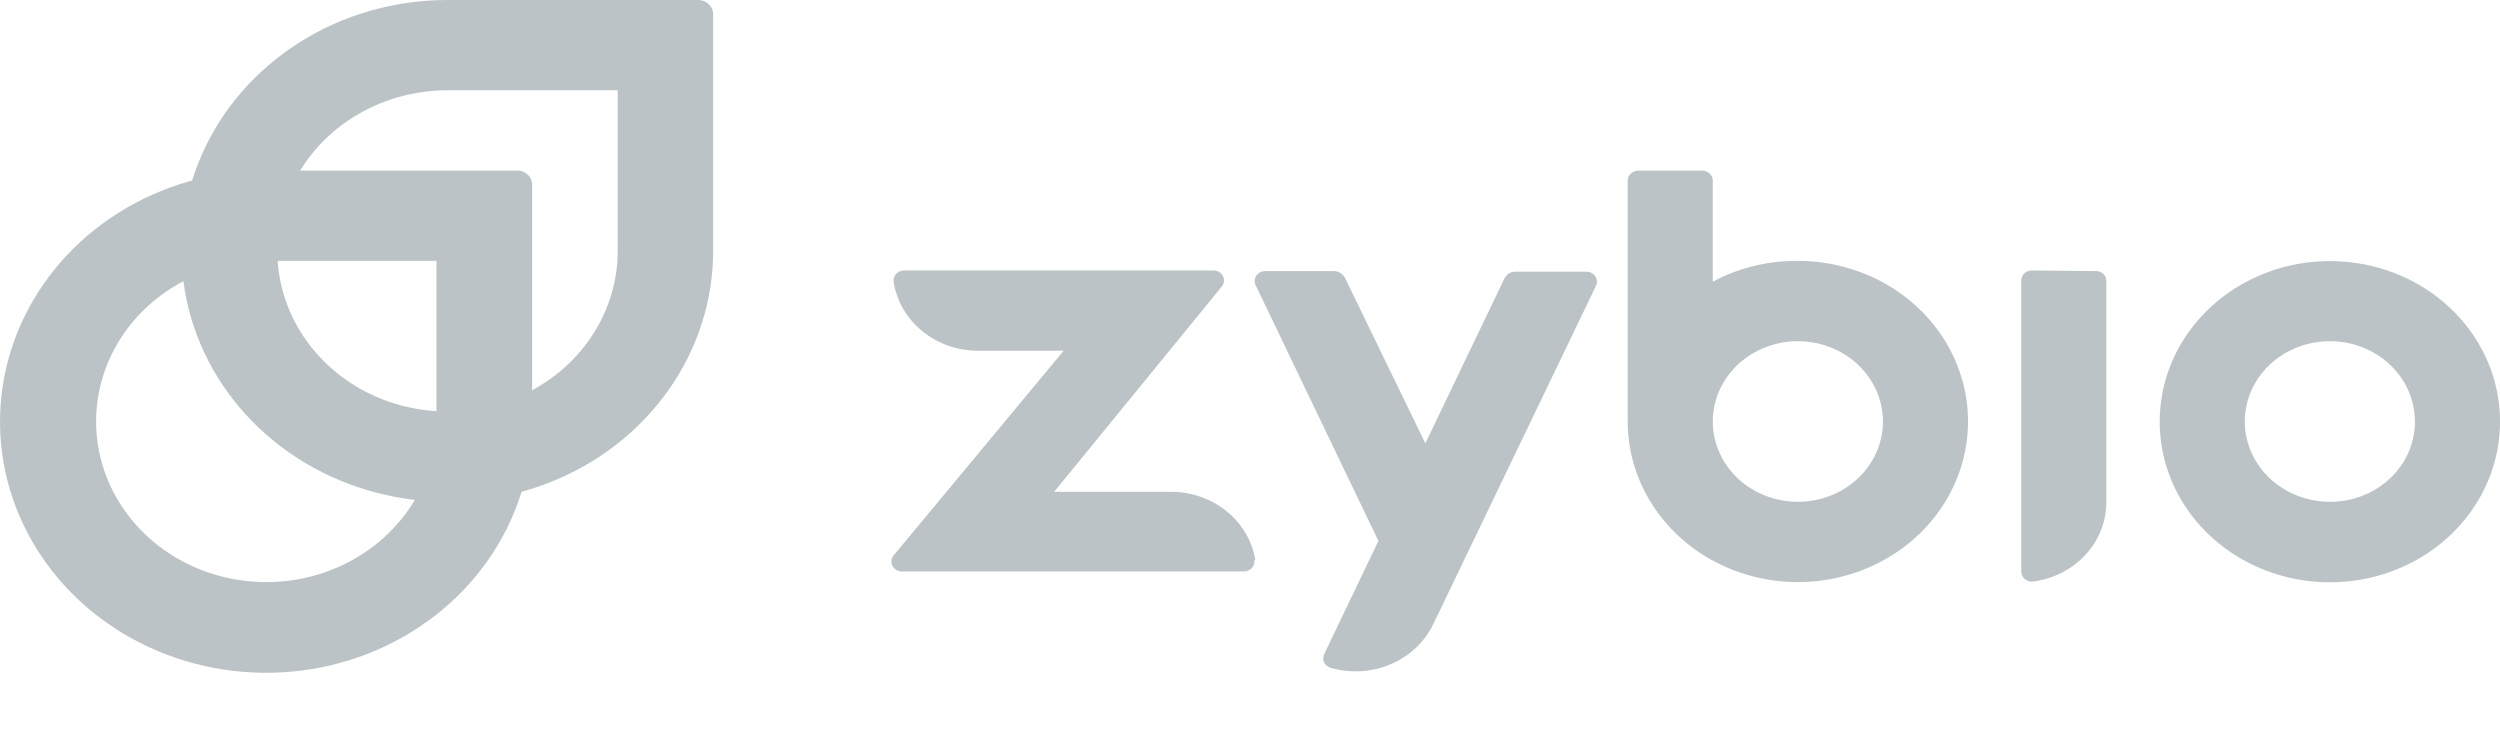 <svg width="162" height="48" viewBox="0 0 162 48" fill="none" xmlns="http://www.w3.org/2000/svg">
<g opacity="0.3" clip-path="url(#clip0_48_533)">
<path d="M150.975 16.919C148.793 16.919 146.661 17.529 144.847 18.674C143.033 19.818 141.62 21.444 140.785 23.346C139.951 25.249 139.734 27.342 140.16 29.361C140.587 31.381 141.639 33.235 143.182 34.69C144.726 36.145 146.692 37.135 148.832 37.535C150.972 37.935 153.19 37.727 155.205 36.937C157.22 36.148 158.941 34.812 160.151 33.098C161.361 31.385 162.005 29.372 162.003 27.313C162.003 25.947 161.717 24.594 161.163 23.332C160.608 22.07 159.796 20.924 158.772 19.958C157.748 18.993 156.532 18.227 155.194 17.706C153.856 17.184 152.422 16.917 150.975 16.919ZM150.975 32.516C149.884 32.516 148.818 32.211 147.912 31.639C147.005 31.067 146.298 30.255 145.881 29.304C145.463 28.353 145.354 27.307 145.567 26.297C145.78 25.288 146.305 24.361 147.076 23.633C147.847 22.905 148.83 22.41 149.899 22.209C150.969 22.008 152.077 22.111 153.085 22.505C154.092 22.899 154.954 23.566 155.559 24.422C156.165 25.277 156.489 26.283 156.489 27.313C156.491 27.996 156.349 28.674 156.073 29.306C155.796 29.938 155.39 30.512 154.878 30.996C154.366 31.48 153.757 31.863 153.087 32.124C152.417 32.385 151.7 32.518 150.975 32.516Z" fill="#1F3740"/>
<path d="M116.501 32.516C115.411 32.516 114.345 32.211 113.438 31.639C112.531 31.067 111.824 30.255 111.407 29.304C110.99 28.353 110.881 27.307 111.093 26.297C111.306 25.288 111.831 24.361 112.602 23.633C113.373 22.905 114.356 22.41 115.426 22.209C116.495 22.008 117.604 22.111 118.611 22.505C119.619 22.899 120.48 23.566 121.086 24.422C121.692 25.277 122.015 26.284 122.015 27.313C122.015 28.693 121.434 30.016 120.4 30.992C119.366 31.968 117.964 32.516 116.501 32.516ZM116.501 16.905C114.569 16.887 112.667 17.352 110.987 18.253V11.701C110.987 11.617 110.97 11.532 110.935 11.454C110.901 11.375 110.85 11.304 110.787 11.244C110.723 11.184 110.647 11.136 110.564 11.104C110.481 11.071 110.392 11.054 110.302 11.054H106.159C105.979 11.058 105.806 11.127 105.678 11.248C105.551 11.368 105.477 11.531 105.474 11.701V27.313C105.474 29.371 106.12 31.383 107.332 33.095C108.544 34.806 110.266 36.14 112.281 36.928C114.296 37.715 116.513 37.922 118.653 37.52C120.792 37.118 122.757 36.127 124.299 34.672C125.841 33.216 126.891 31.362 127.317 29.343C127.742 27.324 127.524 25.232 126.689 23.33C125.855 21.428 124.441 19.803 122.628 18.659C120.814 17.516 118.682 16.905 116.501 16.905Z" fill="#1F3740"/>
<path d="M131.677 17.526C131.586 17.524 131.495 17.539 131.411 17.571C131.326 17.603 131.248 17.65 131.183 17.71C131.118 17.77 131.066 17.842 131.031 17.922C130.996 18.001 130.977 18.087 130.978 18.173V37.046C130.978 37.14 131 37.232 131.043 37.317C131.085 37.402 131.146 37.477 131.222 37.537C131.298 37.598 131.387 37.642 131.483 37.666C131.579 37.691 131.679 37.695 131.777 37.68C133.089 37.501 134.287 36.882 135.153 35.936C136.02 34.99 136.495 33.78 136.491 32.53V18.213C136.493 18.128 136.477 18.043 136.443 17.963C136.409 17.884 136.359 17.812 136.295 17.751C136.231 17.691 136.154 17.643 136.07 17.611C135.986 17.58 135.896 17.564 135.806 17.566L131.677 17.526Z" fill="#1F3740"/>
<path d="M81.351 36.318C81.156 35.083 80.498 33.955 79.497 33.138C78.496 32.322 77.217 31.872 75.894 31.869H68.309L79.165 18.577C79.248 18.479 79.299 18.361 79.313 18.237C79.326 18.113 79.301 17.988 79.241 17.876C79.18 17.765 79.087 17.673 78.972 17.61C78.858 17.548 78.726 17.519 78.594 17.525H58.596C58.495 17.524 58.395 17.544 58.304 17.583C58.212 17.622 58.131 17.679 58.066 17.751C58 17.823 57.952 17.908 57.925 17.999C57.899 18.091 57.893 18.187 57.91 18.28C58.105 19.515 58.763 20.643 59.764 21.46C60.765 22.276 62.044 22.727 63.367 22.729H68.923L57.881 36.022C57.811 36.119 57.77 36.233 57.764 36.351C57.757 36.468 57.784 36.586 57.843 36.69C57.902 36.794 57.99 36.881 58.097 36.941C58.205 37.002 58.328 37.033 58.453 37.032H80.594C80.694 37.034 80.794 37.014 80.885 36.975C80.977 36.936 81.059 36.879 81.124 36.806C81.189 36.734 81.237 36.65 81.264 36.558C81.291 36.467 81.296 36.371 81.279 36.278" fill="#1F3740"/>
<path d="M97.534 17.943L92.363 28.728L87.164 18.024C87.099 17.886 86.993 17.769 86.858 17.687C86.724 17.606 86.567 17.564 86.406 17.566H81.993C81.877 17.565 81.763 17.592 81.662 17.643C81.561 17.695 81.474 17.77 81.412 17.861C81.349 17.953 81.312 18.058 81.303 18.166C81.295 18.275 81.316 18.384 81.364 18.482L89.321 35.051L85.807 42.385C85.766 42.468 85.744 42.559 85.743 42.65C85.742 42.742 85.761 42.834 85.8 42.918C85.84 43.002 85.898 43.077 85.97 43.139C86.042 43.2 86.128 43.246 86.221 43.274C87.505 43.647 88.89 43.564 90.115 43.043C91.34 42.522 92.322 41.598 92.877 40.443L103.419 18.523C103.467 18.424 103.488 18.315 103.48 18.206C103.472 18.098 103.434 17.993 103.372 17.902C103.309 17.81 103.223 17.735 103.121 17.684C103.02 17.632 102.906 17.605 102.791 17.606H98.163C98.031 17.607 97.902 17.643 97.791 17.709C97.68 17.776 97.591 17.871 97.534 17.984" fill="#1F3740"/>
<path d="M17.256 11.054C13.844 11.052 10.509 12.004 7.671 13.791C4.834 15.578 2.622 18.119 1.315 21.093C0.008 24.067 -0.334 27.34 0.331 30.497C0.995 33.655 2.638 36.555 5.05 38.832C7.462 41.108 10.535 42.658 13.881 43.286C17.227 43.913 20.695 43.59 23.846 42.357C26.997 41.123 29.689 39.036 31.583 36.358C33.476 33.68 34.486 30.532 34.483 27.313V11.971C34.484 11.851 34.461 11.732 34.414 11.621C34.367 11.51 34.297 11.409 34.207 11.324C34.118 11.238 34.012 11.171 33.895 11.124C33.778 11.078 33.653 11.054 33.526 11.054H17.256ZM28.283 27.313C28.283 29.371 27.636 31.383 26.425 33.095C25.213 34.806 23.491 36.14 21.476 36.928C19.461 37.716 17.243 37.922 15.104 37.52C12.965 37.118 11 36.127 9.458 34.672C7.916 33.216 6.865 31.362 6.44 29.343C6.014 27.324 6.233 25.232 7.067 23.33C7.902 21.428 9.316 19.803 11.129 18.659C12.943 17.516 15.075 16.905 17.256 16.905H28.283V27.313Z" fill="#1F3740"/>
<path d="M28.971 0C25.565 0.003 22.236 0.958 19.405 2.747C16.573 4.535 14.368 7.075 13.066 10.046C11.764 13.017 11.425 16.285 12.092 19.438C12.758 22.591 14.4 25.487 16.809 27.759C19.219 30.032 22.289 31.579 25.63 32.205C28.972 32.831 32.435 32.508 35.582 31.277C38.729 30.047 41.418 27.963 43.311 25.289C45.203 22.616 46.213 19.473 46.213 16.258V0.917C46.213 0.674 46.111 0.44 45.928 0.269C45.746 0.097 45.499 0 45.242 0H28.971ZM40.028 16.258C40.028 18.317 39.381 20.329 38.169 22.04C36.958 23.752 35.235 25.086 33.22 25.873C31.205 26.661 28.988 26.867 26.849 26.466C24.71 26.064 22.745 25.073 21.203 23.617C19.66 22.162 18.61 20.307 18.184 18.288C17.759 16.27 17.977 14.177 18.812 12.275C19.646 10.374 21.06 8.748 22.873 7.605C24.687 6.461 26.819 5.851 29 5.851H40.028V16.258Z" fill="#1F3740"/>
</g>
<defs>
<clipPath id="clip0_48_533">
<rect width="162" height="48" fill="white"/>
</clipPath>
</defs>
</svg>
